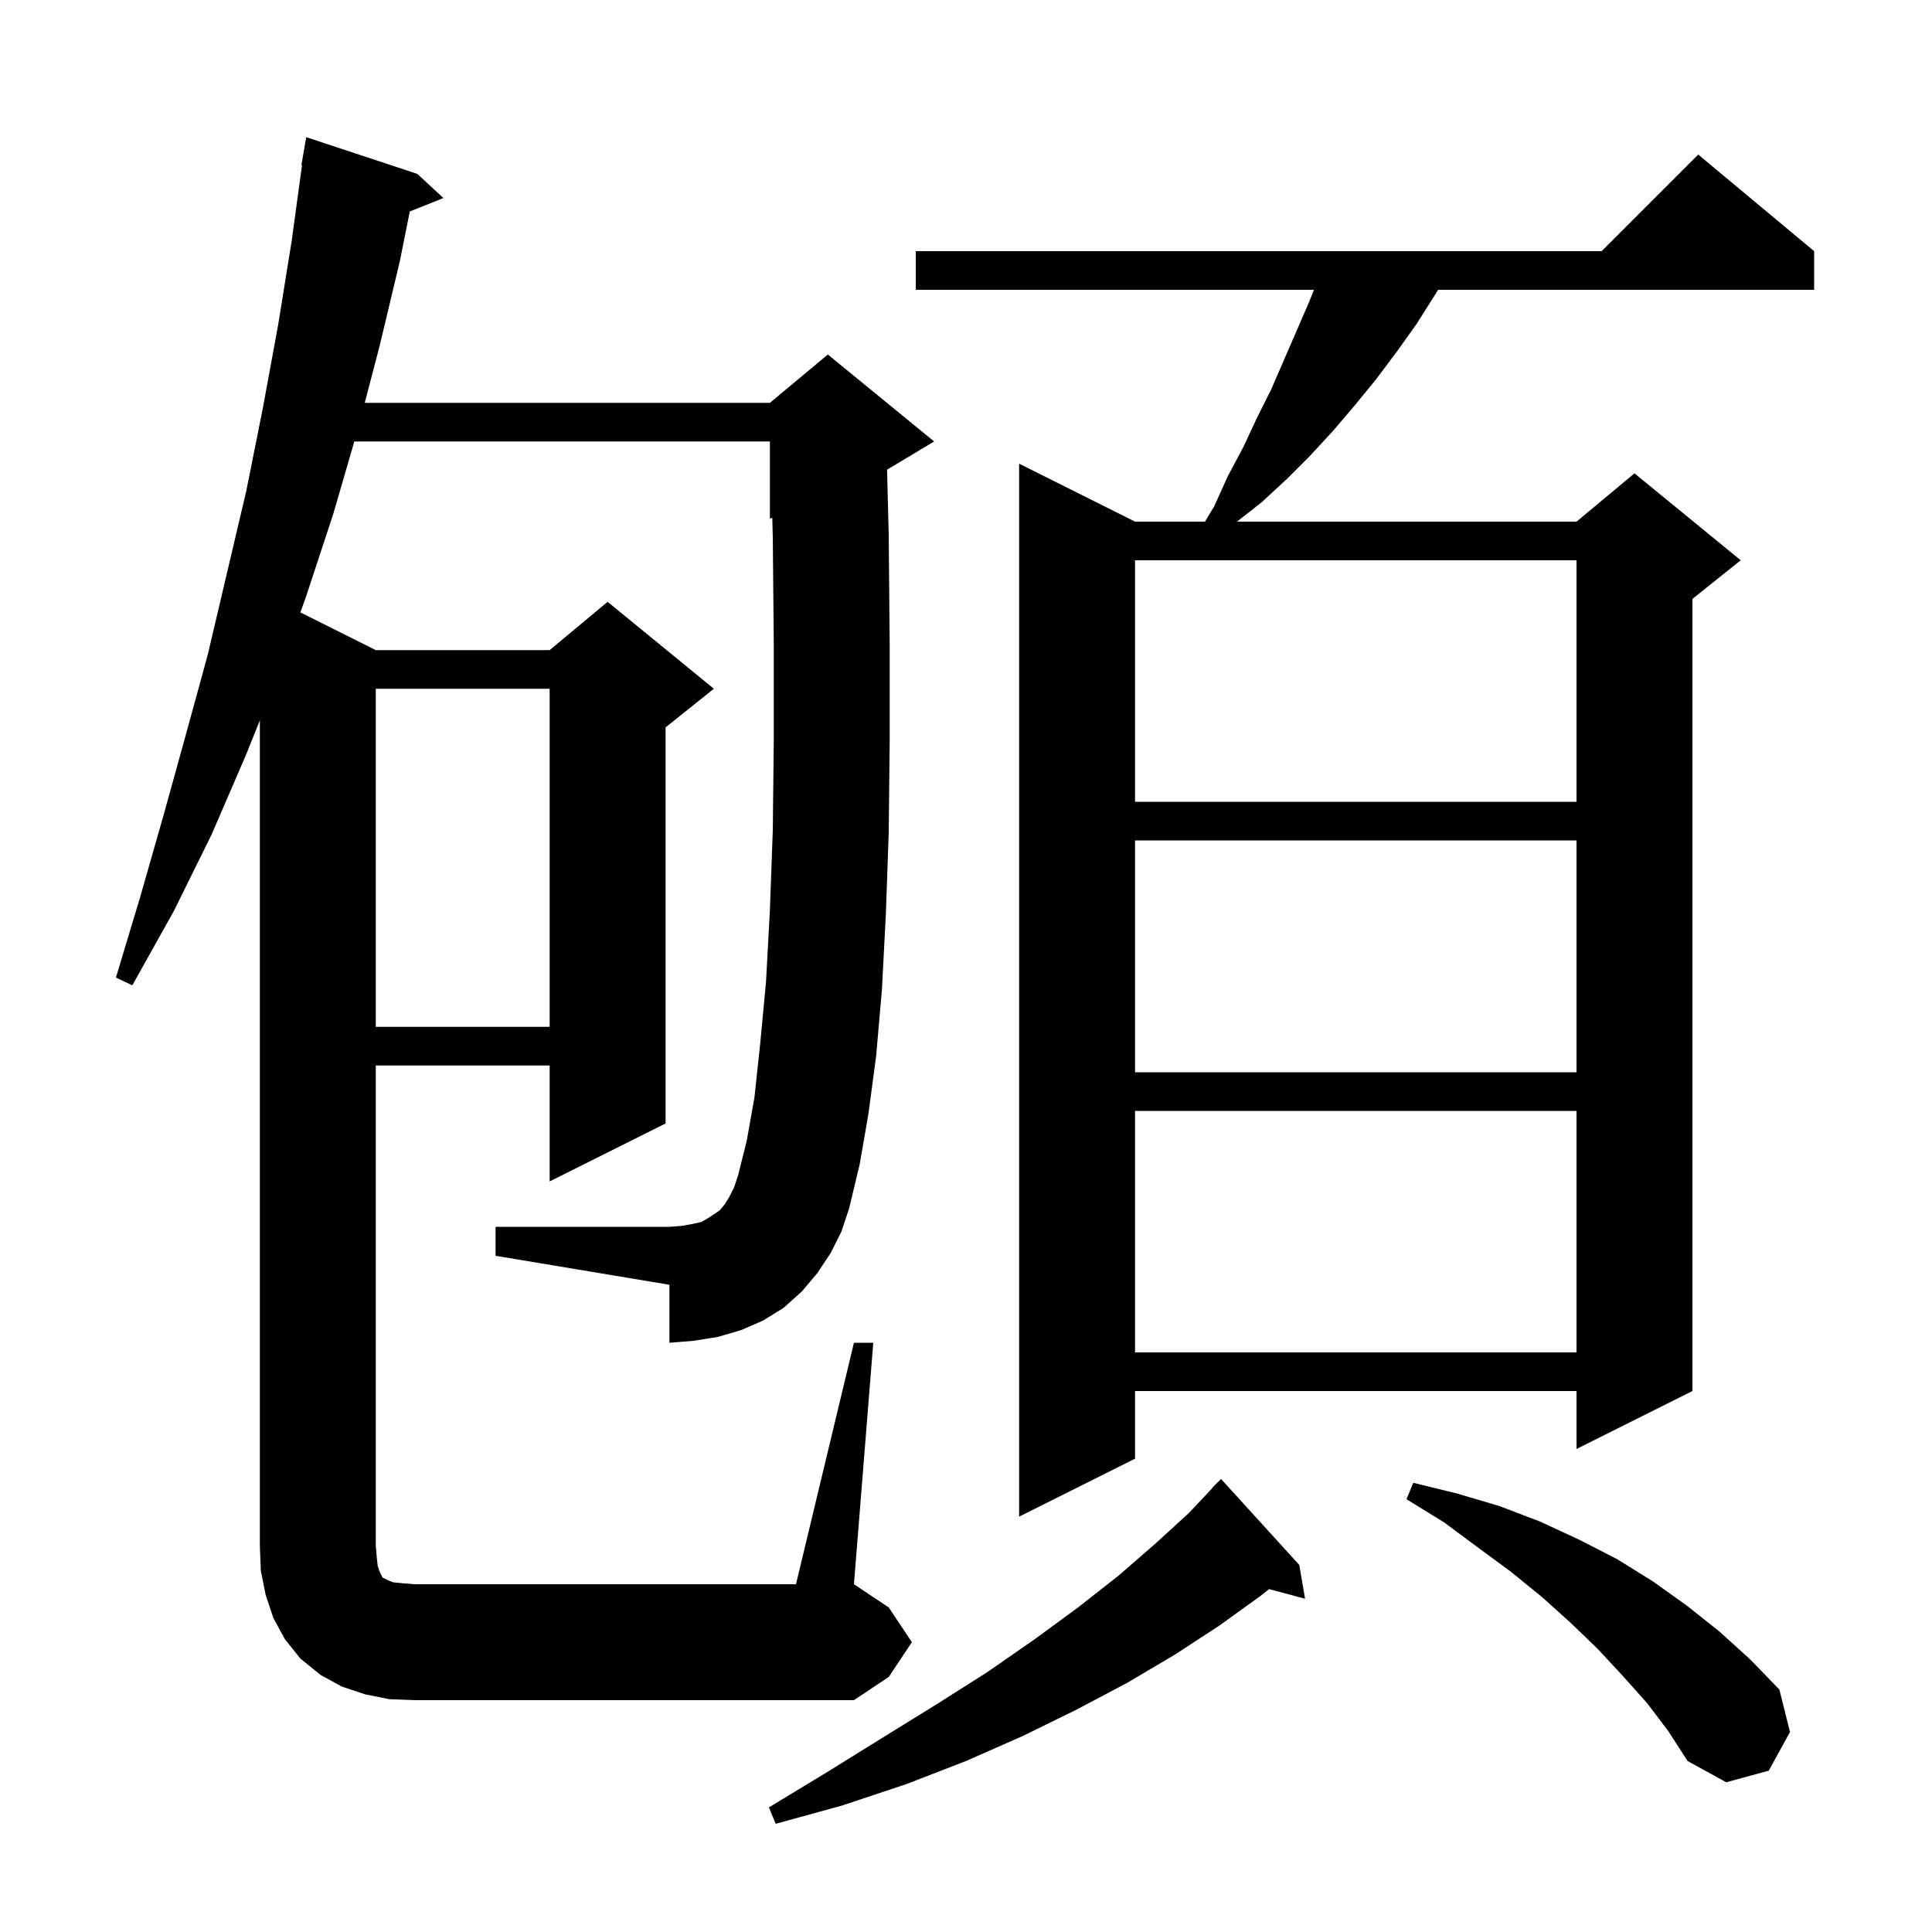 <svg xmlns="http://www.w3.org/2000/svg" xmlns:xlink="http://www.w3.org/1999/xlink" version="1.1" baseProfile="full" viewBox="0 0 200 200" width="200" height="200">
<g fill="black">
<path d="M 134.5 162.0 L 135.1 165.5 L 131.373 164.502 L 130.5 165.2 L 126.2 168.3 L 121.6 171.3 L 116.7 174.2 L 111.4 177.0 L 105.9 179.7 L 100.0 182.3 L 93.8 184.7 L 87.2 186.9 L 80.3 188.8 L 79.6 187.1 L 85.7 183.4 L 91.5 179.8 L 97.0 176.4 L 102.2 173.1 L 107.1 169.7 L 111.6 166.4 L 115.8 163.1 L 119.6 159.8 L 123.1 156.6 L 125.523 154.021 L 125.5 154.0 L 126.4 153.1 Z M 170.5 176.3 L 168.0 173.5 L 165.4 170.7 L 162.6 168.0 L 159.6 165.3 L 156.4 162.7 L 153.0 160.2 L 149.5 157.6 L 145.6 155.2 L 146.3 153.5 L 150.8 154.6 L 155.2 155.9 L 159.4 157.5 L 163.5 159.4 L 167.4 161.4 L 171.1 163.7 L 174.6 166.2 L 178.0 168.9 L 181.2 171.8 L 184.2 174.9 L 185.3 179.3 L 183.1 183.3 L 178.7 184.5 L 174.7 182.3 L 172.7 179.2 Z M 88.4 139.0 L 90.4 139.0 L 88.4 164.0 L 92.0 166.4 L 94.4 170.0 L 92.0 173.6 L 88.4 176.0 L 42.9 176.0 L 40.3 175.9 L 37.8 175.4 L 35.4 174.6 L 33.2 173.4 L 31.1 171.7 L 29.5 169.7 L 28.3 167.5 L 27.5 165.1 L 27.0 162.6 L 26.9 160.0 L 26.9 74.573 L 25.4 78.3 L 21.9 86.4 L 18.0 94.3 L 13.7 102.0 L 12.0 101.2 L 14.5 92.9 L 16.9 84.5 L 19.2 76.2 L 21.5 67.8 L 25.5 50.8 L 27.2 42.3 L 28.8 33.6 L 30.2 24.9 L 31.263 17.105 L 31.2 17.1 L 31.7 14.2 L 43.2 18.0 L 45.9 20.5 L 42.422 21.891 L 41.4 27.0 L 39.3 35.8 L 37.758 41.7 L 79.7 41.7 L 85.7 36.7 L 96.7 45.7 L 91.829 48.623 L 92.0 55.4 L 92.1 66.6 L 92.1 76.8 L 92.0 86.2 L 91.7 94.7 L 91.3 102.4 L 90.7 109.3 L 89.9 115.3 L 89.0 120.5 L 87.9 125.1 L 87.1 127.5 L 86.0 129.7 L 84.6 131.8 L 83.0 133.7 L 81.1 135.4 L 79.0 136.7 L 76.7 137.7 L 74.3 138.4 L 71.8 138.8 L 69.3 139.0 L 69.3 133.0 L 51.3 130.0 L 51.3 127.0 L 69.3 127.0 L 70.6 126.9 L 71.7 126.7 L 72.6 126.5 L 73.3 126.1 L 74.5 125.3 L 75.0 124.7 L 75.5 123.9 L 76.0 122.9 L 76.4 121.7 L 77.3 118.1 L 78.1 113.6 L 78.7 108.0 L 79.3 101.6 L 79.7 94.2 L 80.0 85.9 L 80.1 76.7 L 80.1 66.6 L 80.0 55.7 L 79.947 53.597 L 79.7 53.7 L 79.7 45.7 L 36.68 45.7 L 34.5 53.2 L 31.7 61.7 L 31.094 63.397 L 38.9 67.3 L 56.9 67.3 L 62.9 62.3 L 73.9 71.3 L 68.9 75.3 L 68.9 116.3 L 56.9 122.3 L 56.9 110.3 L 38.9 110.3 L 38.9 160.0 L 39.0 161.2 L 39.1 162.1 L 39.3 162.7 L 39.6 163.3 L 40.2 163.6 L 40.7 163.8 L 41.7 163.9 L 42.9 164.0 L 82.4 164.0 Z M 187.8 26.0 L 187.8 30.0 L 148.869 30.0 L 148.5 30.6 L 146.6 33.6 L 144.6 36.4 L 142.5 39.2 L 140.3 41.9 L 138.0 44.6 L 135.6 47.2 L 133.2 49.6 L 130.6 52.0 L 128.055 54.0 L 163.2 54.0 L 169.2 49.0 L 180.2 58.0 L 175.2 62.0 L 175.2 144.0 L 163.2 150.0 L 163.2 144.0 L 117.5 144.0 L 117.5 151.0 L 105.5 157.0 L 105.5 48.0 L 117.5 54.0 L 124.74 54.0 L 125.7 52.4 L 127.1 49.3 L 128.7 46.3 L 130.1 43.3 L 131.6 40.3 L 135.5 31.3 L 136.02 30.0 L 94.8 30.0 L 94.8 26.0 L 165.8 26.0 L 175.8 16.0 Z M 117.5 115.0 L 117.5 140.0 L 163.2 140.0 L 163.2 115.0 Z M 117.5 87.0 L 117.5 111.0 L 163.2 111.0 L 163.2 87.0 Z M 38.9 71.3 L 38.9 106.3 L 56.9 106.3 L 56.9 71.3 Z M 117.5 58.0 L 117.5 83.0 L 163.2 83.0 L 163.2 58.0 Z " />
</g>
</svg>
